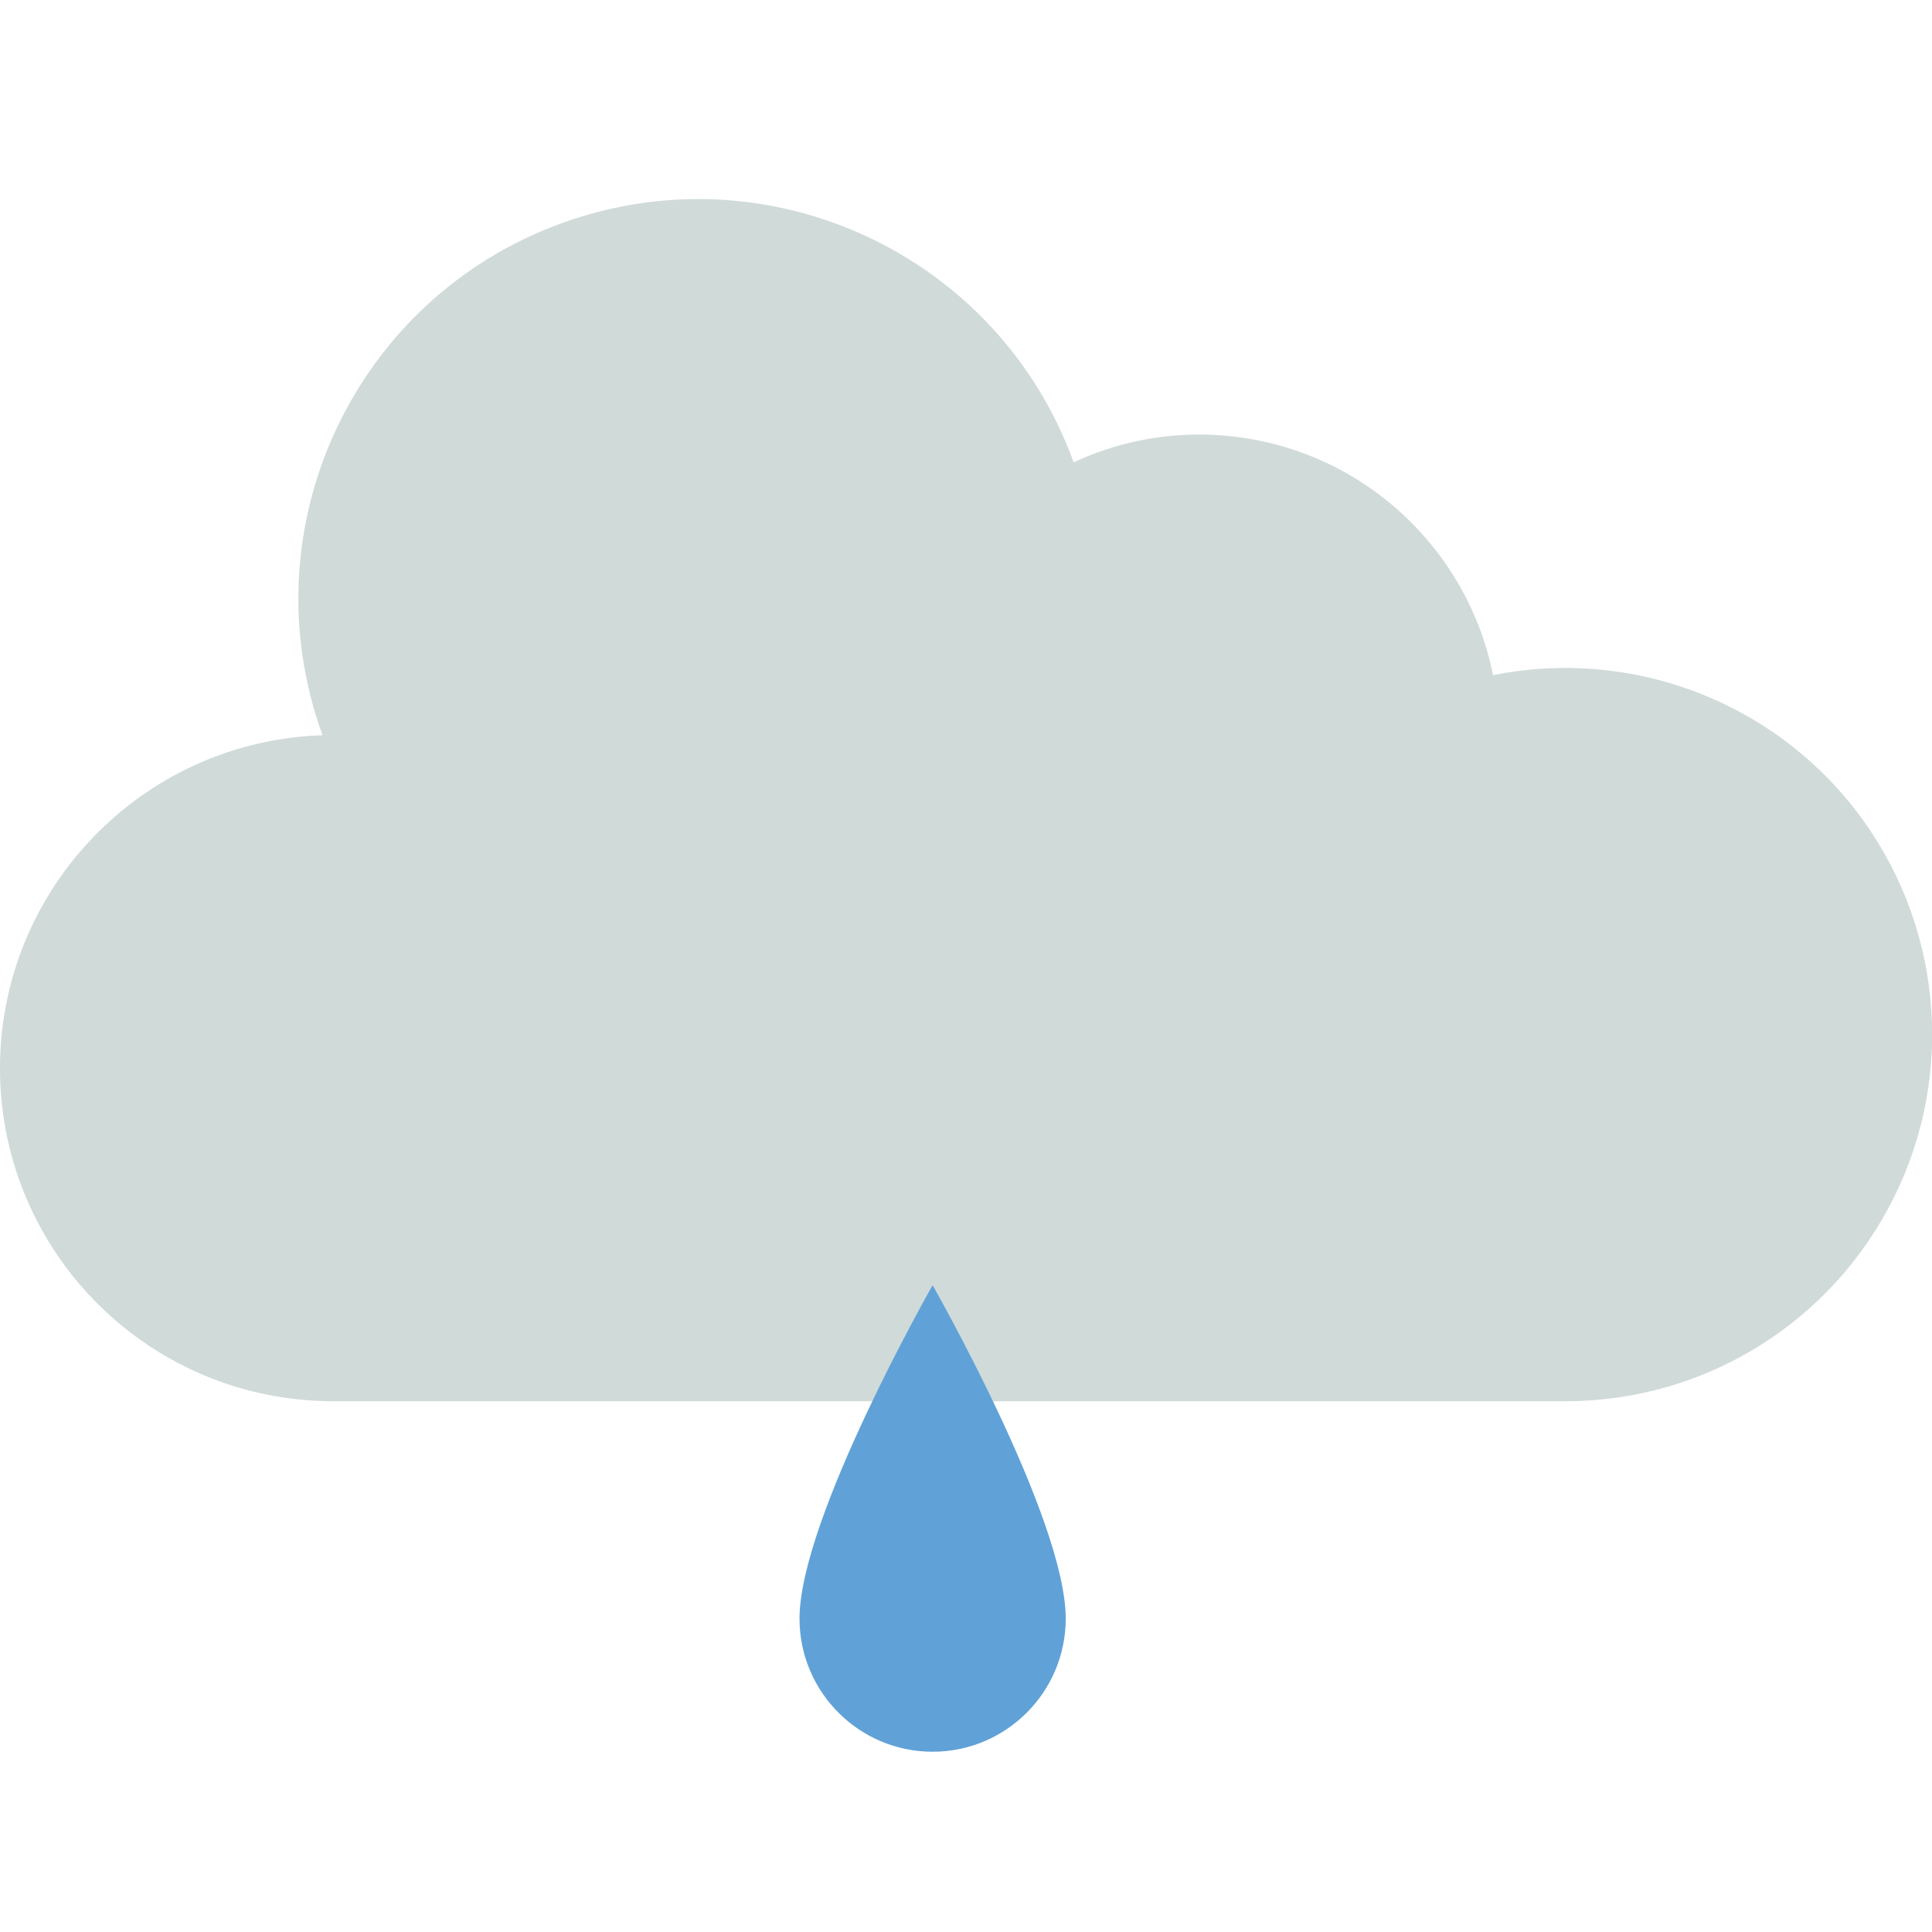 <?xml version="1.0" encoding="utf-8"?>
<!-- Generator: Adobe Illustrator 26.1.0, SVG Export Plug-In . SVG Version: 6.00 Build 0)  -->
<svg version="1.1" id="Ebene_1" xmlns="http://www.w3.org/2000/svg" xmlns:xlink="http://www.w3.org/1999/xlink" x="0px" y="0px"
	 viewBox="0 0 463 463" style="enable-background:new 0 0 463 463;" xml:space="preserve">
<style type="text/css">
	.st0{fill:#D0DAD9;}
	.st1{fill:#60A2D7;}
</style>
<path class="st0" d="M367.2,335.8h8c33.5,0,64-19,78.8-49.1c14.8-30,11.2-65.9-9.2-92.4c-20.4-26.5-54.2-39.1-87-32.5
	c-4.3-21.5-18.3-39.9-37.9-49.9c-19.6-9.9-42.7-10.4-62.6-1.1c-18-49.7-73-75.4-122.7-57.3c-49.7,18-75.4,73-57.3,122.7
	c-43.5,1.4-77.9,37.4-77.3,81c0.7,43.6,36.1,78.5,79.7,78.6"/>
<g>
	<path class="st1" d="M255.4,387.9c0,17.6-14.3,31.9-31.9,31.9c-17.6,0-31.9-14.3-31.9-31.9c0-24,31.9-79.9,31.9-79.9
		S255.4,363.9,255.4,387.9z"/>
</g>
</svg>
